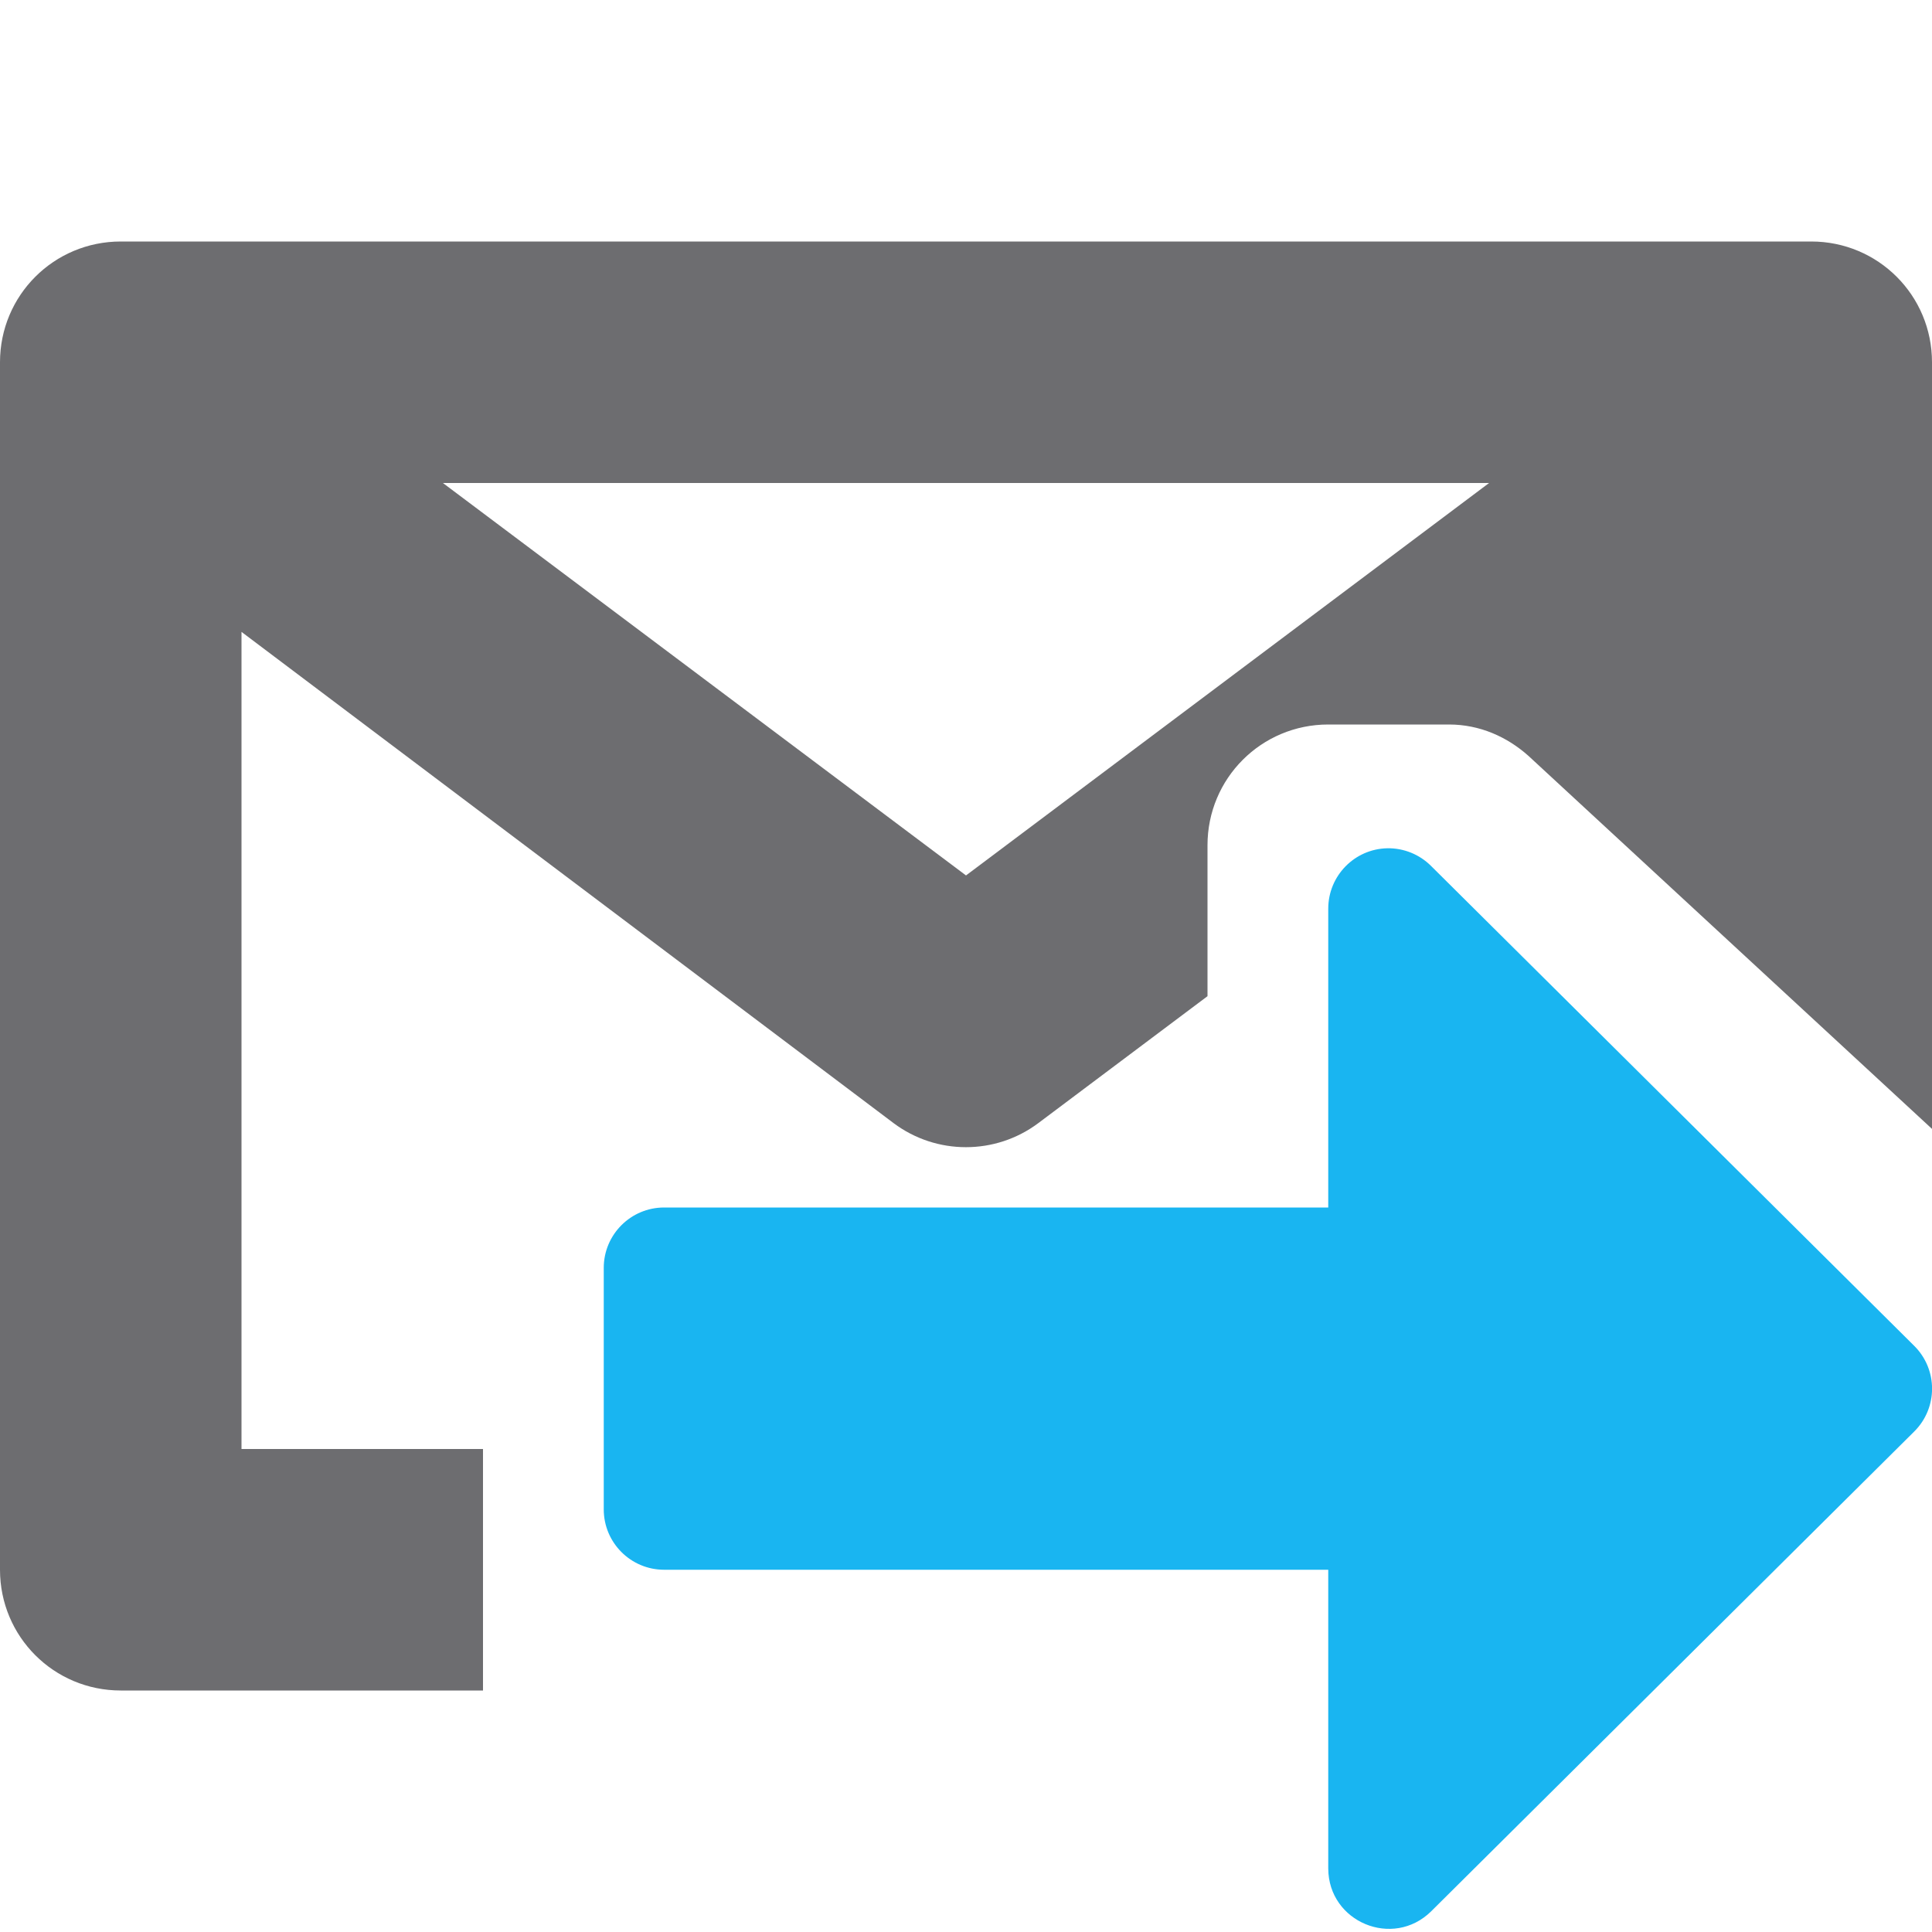<svg xmlns="http://www.w3.org/2000/svg" width="16" height="16" viewBox="0 0 16 16">
 <path style="fill:#6d6d70"
       d="M 1,2 C 0.446,2 0,2.446 0,3 l 0,10 c 0,0.554 0.446,1 1,1 l 3,0 0,-2 -2,0 0,-6.767 5.4,4.068 c 0.355,0.266 0.844,0.266 1.199,0 L 10,8.25 10,7 c 0,-0.554 0.446,-1 1,-1 l 1,0 c 0.255,0 0.48,0.102 0.656,0.258 L 16,9.349 16,3 C 16,2.446 15.554,2 15,2 Z M 3.668,4 12.332,4 8,7.25 Z"
       />
 <path style="fill:#19b5f1"
       d="m 11.49,7.025 c -0.272,0.005 -0.49,0.228 -0.49,0.5 L 11,10 5.5,10 c -0.276,2.8e-5 -0.5,0.224 -0.5,0.5 l 0,2 c 2.76e-5,0.276 0.224,0.5 0.5,0.5 l 5.5,0 0,2.475 c 0.002,0.443 0.536,0.665 0.852,0.354 l 4,-3.973 c 0.198,-0.196 0.198,-0.515 0,-0.711 l -4,-3.973 C 11.756,7.076 11.626,7.023 11.49,7.025 Z"
       />
</svg>

